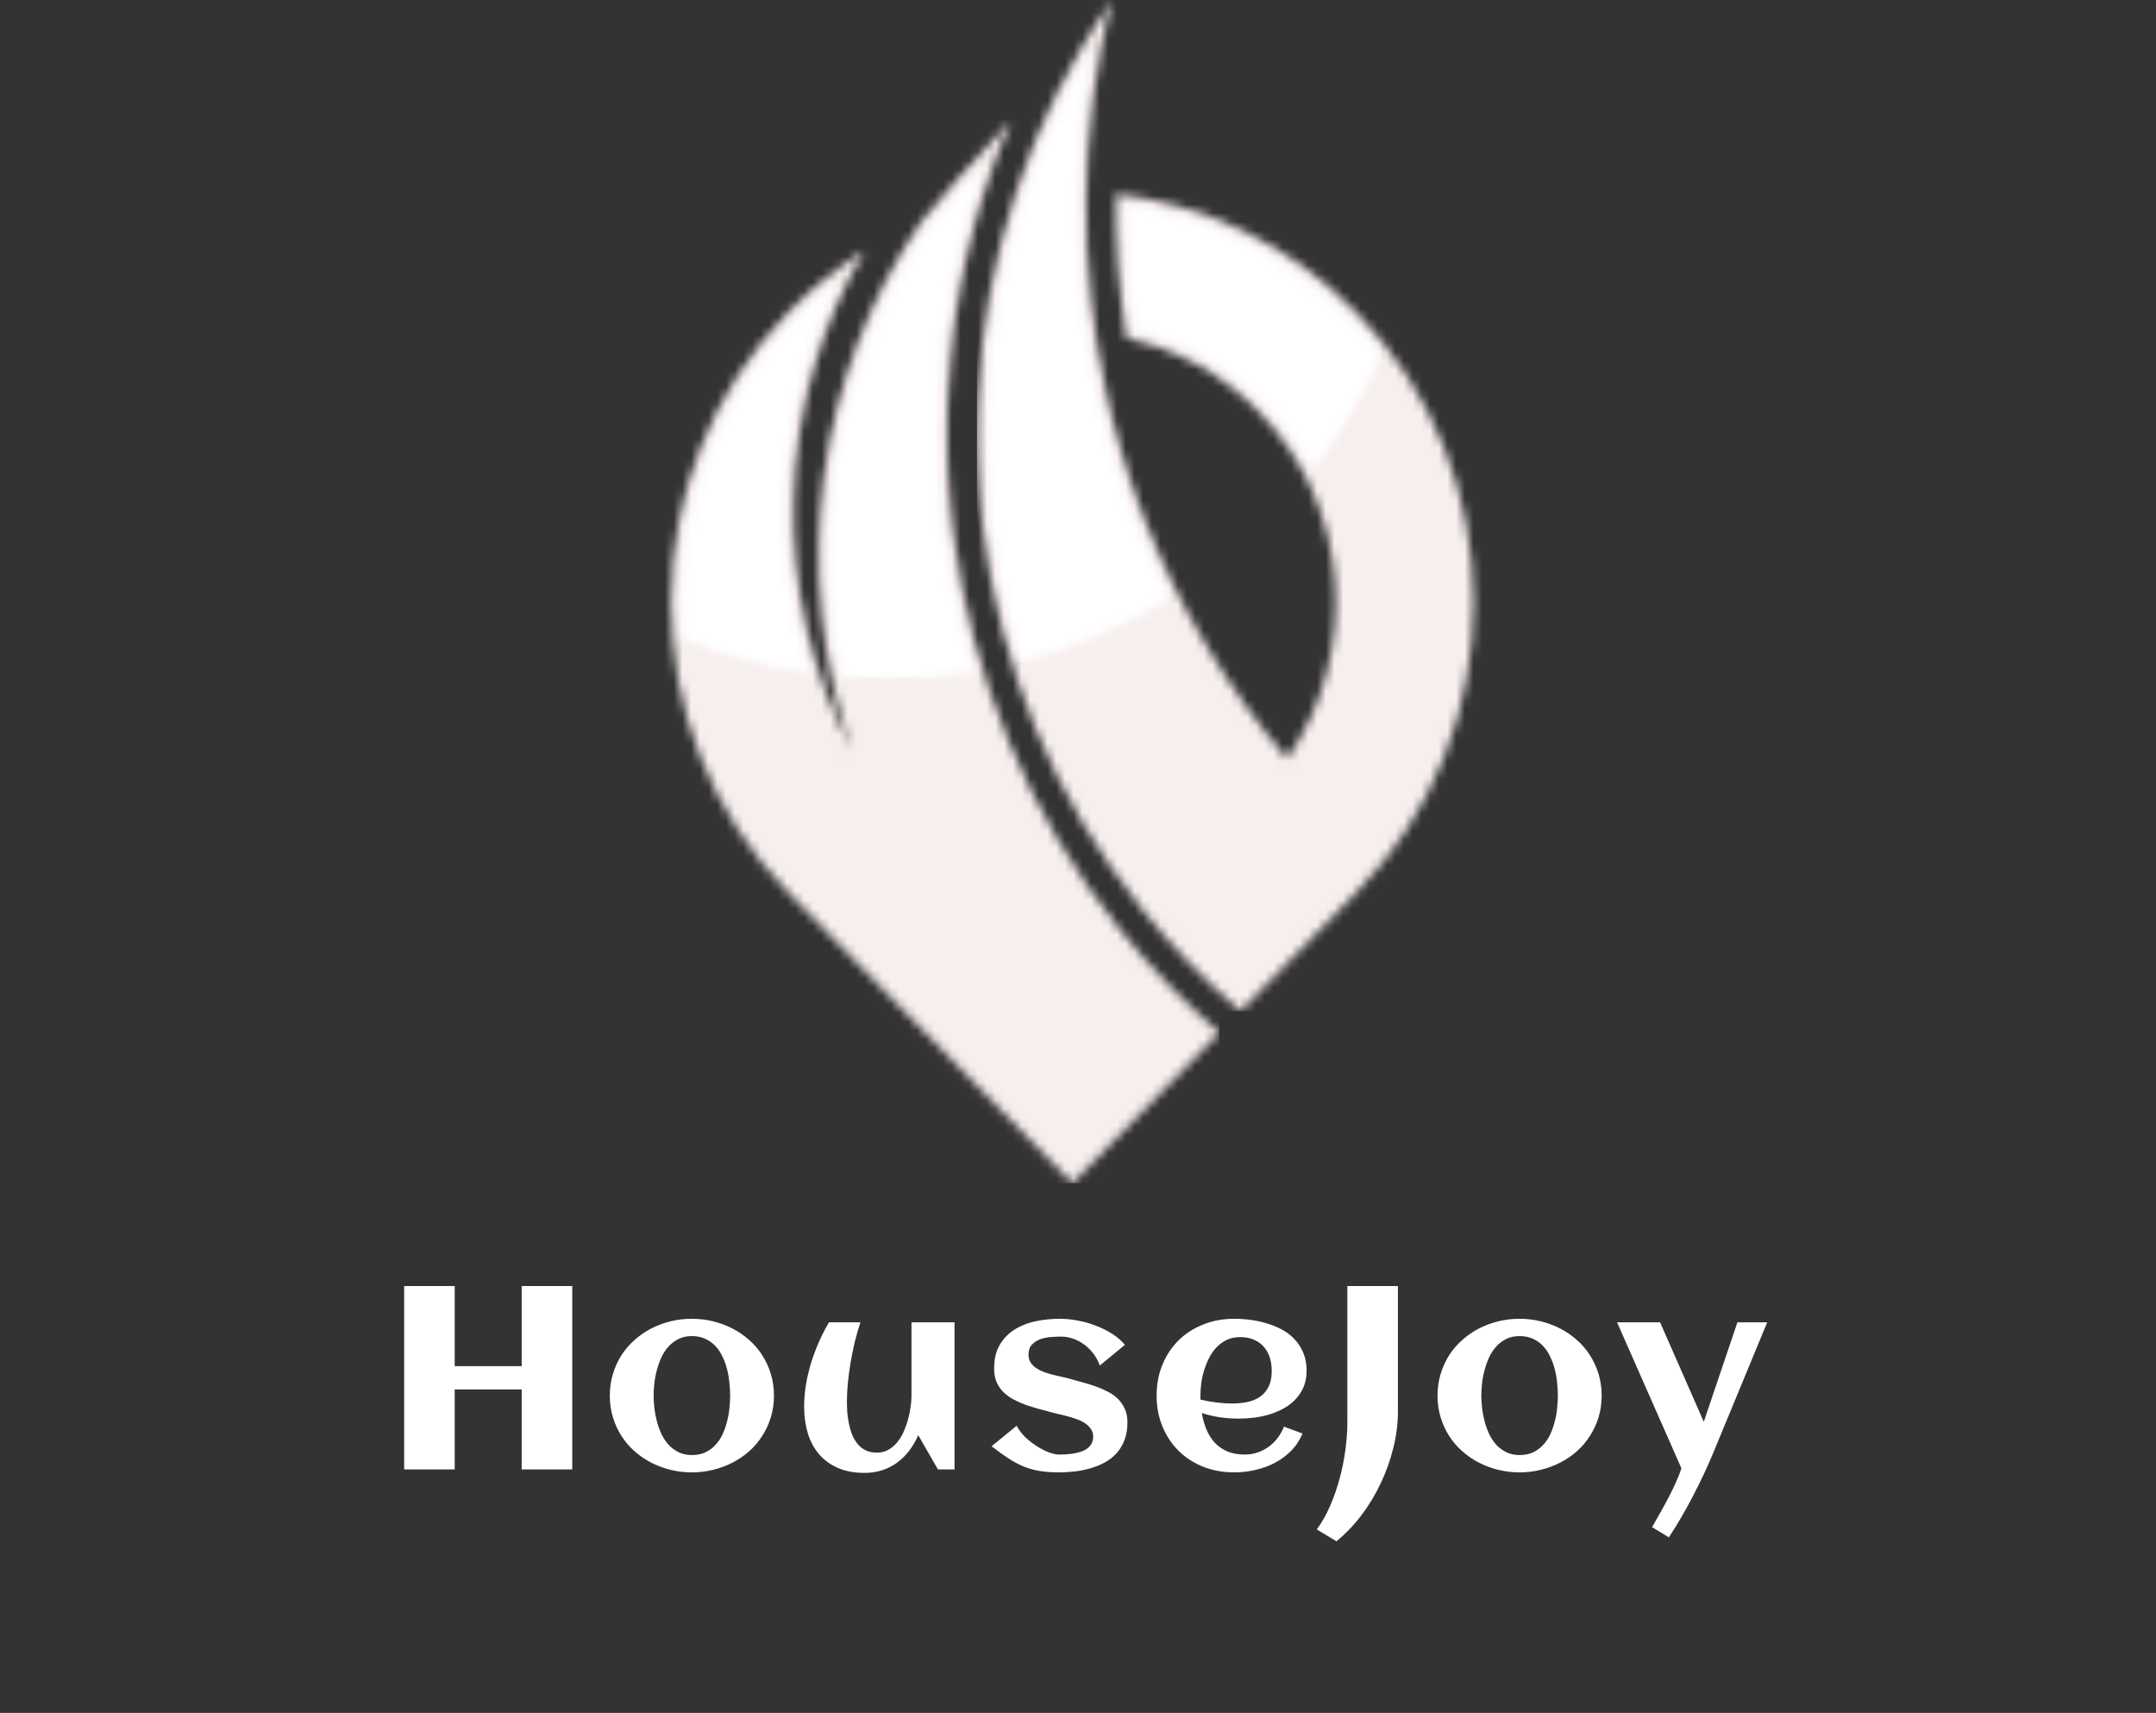 <svg width="248" height="197" viewBox="0 0 248 197" fill="none" xmlns="http://www.w3.org/2000/svg">
<rect x="0" y="0" width="248" height="197" fill="#333333" stroke="none"/>
<path d="M52.304 169H46.489V147.906H52.304V157.12H60.009V147.906H65.825V169H60.009V159.801H52.304V169ZM89.027 160.504C89.027 161.383 88.909 162.208 88.675 162.979C88.441 163.751 88.114 164.464 87.694 165.118C87.283 165.772 86.785 166.363 86.199 166.891C85.614 167.408 84.969 167.848 84.266 168.209C83.573 168.57 82.825 168.849 82.025 169.044C81.234 169.239 80.418 169.337 79.578 169.337C78.739 169.337 77.923 169.239 77.132 169.044C76.341 168.849 75.594 168.57 74.891 168.209C74.198 167.848 73.558 167.408 72.972 166.891C72.386 166.363 71.883 165.772 71.463 165.118C71.053 164.464 70.731 163.751 70.496 162.979C70.262 162.198 70.145 161.373 70.145 160.504C70.145 159.635 70.262 158.814 70.496 158.043C70.731 157.262 71.053 156.544 71.463 155.89C71.883 155.235 72.386 154.649 72.972 154.132C73.558 153.604 74.198 153.16 74.891 152.799C75.594 152.438 76.341 152.159 77.132 151.964C77.923 151.769 78.739 151.671 79.578 151.671C80.418 151.671 81.234 151.769 82.025 151.964C82.825 152.159 83.573 152.438 84.266 152.799C84.969 153.16 85.614 153.604 86.199 154.132C86.785 154.649 87.283 155.235 87.694 155.89C88.114 156.544 88.441 157.262 88.675 158.043C88.909 158.814 89.027 159.635 89.027 160.504ZM83.987 160.504C83.987 160.035 83.958 159.542 83.9 159.024C83.851 158.497 83.763 157.984 83.636 157.486C83.509 156.979 83.333 156.495 83.109 156.036C82.894 155.567 82.625 155.162 82.303 154.82C81.981 154.469 81.595 154.19 81.146 153.985C80.697 153.771 80.174 153.663 79.578 153.663C79.012 153.663 78.509 153.771 78.07 153.985C77.63 154.2 77.244 154.488 76.912 154.85C76.59 155.201 76.317 155.611 76.092 156.08C75.877 156.549 75.701 157.037 75.565 157.545C75.428 158.043 75.33 158.551 75.272 159.068C75.213 159.576 75.184 160.055 75.184 160.504C75.184 160.953 75.213 161.437 75.272 161.954C75.33 162.462 75.428 162.97 75.565 163.478C75.701 163.985 75.877 164.474 76.092 164.942C76.317 165.401 76.59 165.812 76.912 166.173C77.244 166.524 77.63 166.808 78.07 167.022C78.509 167.237 79.012 167.345 79.578 167.345C80.164 167.345 80.682 167.242 81.131 167.037C81.58 166.822 81.966 166.539 82.288 166.188C82.62 165.836 82.894 165.431 83.109 164.972C83.323 164.513 83.494 164.029 83.621 163.521C83.758 163.014 83.851 162.501 83.9 161.983C83.958 161.466 83.987 160.973 83.987 160.504ZM92.497 161.764C92.497 160.992 92.561 160.191 92.688 159.361C92.824 158.531 93.015 157.701 93.259 156.871C93.513 156.041 93.815 155.221 94.167 154.41C94.519 153.6 94.914 152.823 95.353 152.081H98.972C98.728 152.813 98.508 153.58 98.312 154.381C98.127 155.172 97.966 155.968 97.829 156.769C97.702 157.56 97.6 158.336 97.522 159.098C97.453 159.859 97.419 160.567 97.419 161.222C97.419 161.603 97.434 162.013 97.463 162.452C97.502 162.882 97.565 163.316 97.653 163.756C97.741 164.186 97.863 164.601 98.019 165.001C98.186 165.401 98.395 165.758 98.649 166.07C98.903 166.373 99.211 166.617 99.572 166.803C99.943 166.979 100.378 167.066 100.876 167.066C101.364 167.066 101.799 166.959 102.18 166.744C102.57 166.52 102.912 166.231 103.205 165.88C103.498 165.519 103.747 165.108 103.952 164.649C104.157 164.19 104.323 163.722 104.45 163.243C104.587 162.755 104.685 162.281 104.743 161.822C104.812 161.354 104.846 160.934 104.846 160.562V152.081H109.797V169H107.893L105.622 165.06C105.339 165.714 104.992 166.31 104.582 166.847C104.182 167.374 103.723 167.828 103.205 168.209C102.688 168.59 102.111 168.883 101.477 169.088C100.852 169.293 100.173 169.396 99.44 169.396C98.269 169.396 97.248 169.205 96.379 168.824C95.51 168.443 94.787 167.916 94.211 167.242C93.635 166.568 93.205 165.768 92.922 164.84C92.639 163.902 92.497 162.877 92.497 161.764ZM129.688 163.595C129.688 164.337 129.581 164.996 129.366 165.572C129.151 166.148 128.858 166.651 128.487 167.081C128.116 167.501 127.677 167.857 127.169 168.15C126.661 168.434 126.114 168.663 125.528 168.839C124.952 169.015 124.346 169.142 123.712 169.22C123.077 169.298 122.447 169.337 121.822 169.337C120.982 169.337 120.24 169.283 119.596 169.176C118.951 169.068 118.336 168.897 117.75 168.663C117.164 168.419 116.578 168.106 115.992 167.726C115.416 167.345 114.771 166.881 114.058 166.334L116.944 163.976C117.208 164.474 117.554 164.928 117.984 165.338C118.424 165.738 118.878 166.085 119.346 166.378C119.815 166.671 120.269 166.896 120.709 167.052C121.148 167.208 121.505 167.286 121.778 167.286C122.003 167.286 122.257 167.281 122.54 167.271C122.823 167.252 123.111 167.223 123.404 167.184C123.697 167.135 123.985 167.066 124.268 166.979C124.552 166.891 124.801 166.773 125.015 166.627C125.24 166.471 125.416 166.28 125.543 166.056C125.679 165.821 125.748 165.543 125.748 165.221C125.748 164.889 125.66 164.601 125.484 164.356C125.318 164.103 125.098 163.883 124.825 163.697C124.552 163.512 124.239 163.355 123.888 163.229C123.536 163.102 123.179 162.989 122.818 162.892C122.467 162.794 122.125 162.711 121.793 162.643C121.461 162.564 121.173 162.491 120.929 162.423C120.479 162.296 120.006 162.169 119.508 162.042C119.01 161.905 118.516 161.754 118.028 161.588C117.54 161.412 117.071 161.207 116.622 160.973C116.182 160.738 115.792 160.46 115.45 160.138C115.118 159.806 114.849 159.42 114.644 158.98C114.449 158.531 114.351 158.009 114.351 157.413C114.351 156.319 114.566 155.406 114.996 154.674C115.435 153.932 116.012 153.341 116.724 152.901C117.437 152.452 118.248 152.135 119.156 151.949C120.064 151.764 120.987 151.671 121.925 151.671C122.569 151.671 123.248 151.739 123.961 151.876C124.674 152.003 125.367 152.198 126.041 152.462C126.715 152.716 127.345 153.028 127.93 153.399C128.516 153.771 129.005 154.195 129.395 154.674L126.51 157.047C126.295 156.461 126.012 155.958 125.66 155.538C125.318 155.118 124.942 154.776 124.532 154.513C124.132 154.239 123.717 154.039 123.287 153.912C122.867 153.785 122.476 153.722 122.115 153.722C121.763 153.722 121.368 153.736 120.929 153.766C120.489 153.795 120.074 153.878 119.683 154.015C119.303 154.151 118.975 154.361 118.702 154.645C118.438 154.918 118.306 155.299 118.306 155.787C118.306 156.139 118.385 156.441 118.541 156.695C118.707 156.939 118.922 157.154 119.185 157.34C119.449 157.516 119.747 157.667 120.079 157.794C120.421 157.911 120.767 158.019 121.119 158.116C121.471 158.204 121.812 158.282 122.144 158.351C122.476 158.419 122.774 158.492 123.038 158.57C123.487 158.697 123.961 158.829 124.459 158.966C124.967 159.093 125.465 159.244 125.953 159.42C126.441 159.586 126.91 159.786 127.359 160.021C127.818 160.245 128.219 160.523 128.56 160.855C128.902 161.188 129.176 161.578 129.381 162.027C129.586 162.467 129.688 162.989 129.688 163.595ZM138.095 160.973C138.701 161.109 139.306 161.217 139.912 161.295C140.517 161.373 141.128 161.412 141.743 161.412C142.387 161.412 142.983 161.354 143.53 161.236C144.087 161.109 144.565 160.904 144.965 160.621C145.376 160.328 145.698 159.942 145.932 159.464C146.167 158.985 146.284 158.39 146.284 157.677C146.284 157.101 146.206 156.573 146.049 156.095C145.893 155.616 145.659 155.206 145.346 154.864C145.044 154.522 144.668 154.259 144.218 154.073C143.769 153.878 143.247 153.78 142.651 153.78C142.094 153.78 141.591 153.883 141.142 154.088C140.703 154.293 140.312 154.571 139.97 154.923C139.638 155.265 139.35 155.665 139.106 156.124C138.872 156.583 138.676 157.062 138.52 157.56C138.364 158.058 138.252 158.561 138.183 159.068C138.115 159.576 138.081 160.055 138.081 160.504C138.081 160.582 138.081 160.66 138.081 160.738C138.081 160.816 138.086 160.895 138.095 160.973ZM150.297 157.633C150.297 158.326 150.185 158.946 149.961 159.493C149.736 160.03 149.428 160.504 149.038 160.914C148.657 161.324 148.213 161.671 147.705 161.954C147.197 162.237 146.655 162.472 146.079 162.657C145.503 162.833 144.907 162.96 144.292 163.038C143.686 163.116 143.095 163.155 142.519 163.155C141.787 163.155 141.064 163.106 140.351 163.009C139.638 162.901 138.935 162.735 138.242 162.511C138.349 163.155 138.52 163.771 138.755 164.356C138.989 164.933 139.301 165.44 139.692 165.88C140.083 166.31 140.561 166.651 141.128 166.905C141.704 167.159 142.382 167.286 143.164 167.286C143.681 167.286 144.174 167.208 144.643 167.052C145.112 166.896 145.542 166.676 145.932 166.393C146.323 166.109 146.665 165.772 146.958 165.382C147.26 164.991 147.505 164.557 147.69 164.078L149.829 164.869C149.506 165.641 149.062 166.31 148.496 166.876C147.939 167.433 147.304 167.896 146.591 168.268C145.888 168.629 145.136 168.897 144.336 169.073C143.545 169.249 142.758 169.337 141.977 169.337C140.688 169.337 139.497 169.122 138.403 168.692C137.309 168.253 136.367 167.643 135.576 166.861C134.785 166.08 134.165 165.147 133.715 164.063C133.266 162.979 133.042 161.793 133.042 160.504C133.042 159.215 133.266 158.028 133.715 156.944C134.165 155.86 134.785 154.928 135.576 154.146C136.367 153.365 137.309 152.76 138.403 152.33C139.497 151.891 140.688 151.671 141.977 151.671C142.602 151.671 143.242 151.715 143.896 151.803C144.55 151.891 145.185 152.032 145.8 152.228C146.416 152.413 146.997 152.657 147.544 152.96C148.09 153.263 148.564 153.639 148.964 154.088C149.375 154.527 149.697 155.04 149.931 155.626C150.175 156.212 150.297 156.881 150.297 157.633ZM160.799 162.379C160.799 163.736 160.623 165.118 160.272 166.524C159.93 167.921 159.447 169.273 158.822 170.582C158.206 171.9 157.464 173.131 156.595 174.273C155.726 175.416 154.769 176.412 153.724 177.262L151.468 175.899C152.054 175.099 152.567 174.19 153.006 173.175C153.446 172.159 153.812 171.104 154.105 170.011C154.398 168.917 154.618 167.818 154.764 166.715C154.911 165.611 154.984 164.562 154.984 163.565V147.906H160.799V162.379ZM184.236 160.504C184.236 161.383 184.118 162.208 183.884 162.979C183.65 163.751 183.322 164.464 182.903 165.118C182.492 165.772 181.994 166.363 181.408 166.891C180.822 167.408 180.178 167.848 179.475 168.209C178.781 168.57 178.034 168.849 177.234 169.044C176.443 169.239 175.627 169.337 174.787 169.337C173.947 169.337 173.132 169.239 172.341 169.044C171.55 168.849 170.803 168.57 170.1 168.209C169.406 167.848 168.767 167.408 168.181 166.891C167.595 166.363 167.092 165.772 166.672 165.118C166.262 164.464 165.94 163.751 165.705 162.979C165.471 162.198 165.354 161.373 165.354 160.504C165.354 159.635 165.471 158.814 165.705 158.043C165.94 157.262 166.262 156.544 166.672 155.89C167.092 155.235 167.595 154.649 168.181 154.132C168.767 153.604 169.406 153.16 170.1 152.799C170.803 152.438 171.55 152.159 172.341 151.964C173.132 151.769 173.947 151.671 174.787 151.671C175.627 151.671 176.443 151.769 177.234 151.964C178.034 152.159 178.781 152.438 179.475 152.799C180.178 153.16 180.822 153.604 181.408 154.132C181.994 154.649 182.492 155.235 182.903 155.89C183.322 156.544 183.65 157.262 183.884 158.043C184.118 158.814 184.236 159.635 184.236 160.504ZM179.196 160.504C179.196 160.035 179.167 159.542 179.109 159.024C179.06 158.497 178.972 157.984 178.845 157.486C178.718 156.979 178.542 156.495 178.318 156.036C178.103 155.567 177.834 155.162 177.512 154.82C177.19 154.469 176.804 154.19 176.355 153.985C175.905 153.771 175.383 153.663 174.787 153.663C174.221 153.663 173.718 153.771 173.279 153.985C172.839 154.2 172.453 154.488 172.121 154.85C171.799 155.201 171.526 155.611 171.301 156.08C171.086 156.549 170.91 157.037 170.774 157.545C170.637 158.043 170.539 158.551 170.481 159.068C170.422 159.576 170.393 160.055 170.393 160.504C170.393 160.953 170.422 161.437 170.481 161.954C170.539 162.462 170.637 162.97 170.774 163.478C170.91 163.985 171.086 164.474 171.301 164.942C171.526 165.401 171.799 165.812 172.121 166.173C172.453 166.524 172.839 166.808 173.279 167.022C173.718 167.237 174.221 167.345 174.787 167.345C175.373 167.345 175.891 167.242 176.34 167.037C176.789 166.822 177.175 166.539 177.497 166.188C177.829 165.836 178.103 165.431 178.318 164.972C178.532 164.513 178.703 164.029 178.83 163.521C178.967 163.014 179.06 162.501 179.109 161.983C179.167 161.466 179.196 160.973 179.196 160.504ZM203.277 152.081L197.125 166.964C196.422 168.663 195.636 170.343 194.767 172.003C193.907 173.673 192.975 175.274 191.969 176.808L190.035 175.636C190.279 175.196 190.567 174.688 190.899 174.112C191.231 173.536 191.559 172.94 191.881 172.325C192.203 171.71 192.501 171.1 192.774 170.494C193.048 169.898 193.258 169.352 193.404 168.854L186.007 152.081H190.958L195.982 163.521L199.85 152.081H203.277Z" fill="white"/>
<g clip-path="url(#clip0_697_7406)">
<mask id="mask0_697_7406" style="mask-type:luminance" maskUnits="userSpaceOnUse" x="112" y="0" width="58" height="117">
<path d="M128.372 22.309C138.459 23.434 148.252 27.953 155.986 35.867C174.014 54.316 174.014 84.23 155.986 102.679L142.676 116.3C138.542 112.76 134.818 108.896 131.511 104.772C121.198 91.907 114.95 76.513 113.021 60.568H113.019L113.003 60.429L112.951 59.979C112.932 59.811 112.912 59.642 112.895 59.474L112.841 58.959L112.794 58.496C112.778 58.332 112.763 58.169 112.748 58.005L112.703 57.503L112.664 57.03L112.625 56.536L112.59 56.051L112.555 55.542L112.526 55.062L112.499 54.574L112.474 54.074L112.451 53.574L112.434 53.117L112.416 52.595L112.403 52.136L112.39 51.596L112.383 51.163L112.376 50.617L112.374 50.17V49.633L112.376 49.182C112.377 49.004 112.379 48.826 112.382 48.648L112.389 48.213C112.392 48.02 112.396 47.827 112.402 47.634L112.412 47.253L112.432 46.652L112.448 46.238L112.471 45.698L112.48 45.496H112.481C113.269 29.638 118.318 13.842 127.875 0C124.107 15.176 124.041 30.811 127.384 45.636L127.506 46.173L127.548 46.351C127.633 46.718 127.722 47.086 127.811 47.452L127.864 47.671L127.987 48.163L128.064 48.462L128.205 49.008L128.247 49.167C128.412 49.792 128.583 50.414 128.761 51.036L128.819 51.238L128.98 51.791L129.046 52.014C129.225 52.616 129.41 53.216 129.599 53.815L129.665 54.023L129.834 54.543L129.925 54.822L130.098 55.346L130.1 55.352C130.178 55.583 130.256 55.814 130.336 56.044L130.505 56.529L130.592 56.778L130.778 57.299L130.872 57.559L131.062 58.079L131.155 58.326C131.266 58.624 131.378 58.92 131.492 59.218L131.603 59.506L131.808 60.031L131.899 60.261C135.749 69.977 141.163 79.109 148.045 87.247C156.485 75.133 155.392 58.212 144.771 47.343C140.441 42.912 135.128 40.102 129.552 38.912C128.677 33.424 128.281 27.868 128.371 22.309" fill="white"/>
</mask>
<g mask="url(#mask0_697_7406)">
<path d="M174.014 0H112.377V116.301H174.014V0Z" fill="#F7EEEE"/>
</g>
<mask id="mask1_697_7406" style="mask-type:luminance" maskUnits="userSpaceOnUse" x="113" y="5" width="46" height="72">
<path d="M158.936 40.885C157.807 39.407 156.579 37.98 155.249 36.619C148.233 29.439 139.205 24.86 129.4 23.509C129.382 28.368 129.74 33.226 130.469 38.027C136.174 39.385 141.355 42.341 145.506 46.589C147.714 48.848 149.53 51.375 150.948 54.072C154.103 50.045 156.793 45.621 158.935 40.884M125.627 5.429C118.385 17.538 114.147 31.276 113.523 45.544L113.491 46.282L113.475 46.688L113.455 47.284L113.445 47.664C113.44 47.853 113.436 48.042 113.433 48.231L113.425 48.666C113.423 48.84 113.421 49.014 113.42 49.187L113.418 49.632V50.163L113.42 50.602L113.427 51.144L113.433 51.57L113.446 52.106L113.457 52.557L113.475 53.075L113.492 53.524L113.514 54.02L113.538 54.511L113.566 54.995L113.593 55.466L113.628 55.97L113.662 56.446L113.701 56.937L113.739 57.402L113.784 57.904C113.798 58.063 113.813 58.224 113.828 58.383L113.874 58.843L113.928 59.358C113.946 59.522 113.965 59.687 113.984 59.851L114.035 60.292L114.052 60.43C114.715 65.792 115.859 71.057 117.463 76.158C123.578 74.574 129.335 72.07 134.584 68.797C133.246 66.146 132.028 63.429 130.934 60.656L130.634 59.89L130.523 59.602C130.408 59.301 130.295 59.001 130.183 58.701L130.089 58.448L129.897 57.925L129.802 57.66L129.613 57.133L129.357 56.397C129.276 56.165 129.199 55.931 129.119 55.698L128.939 55.157L128.847 54.875L128.677 54.349L128.611 54.141C128.419 53.536 128.232 52.929 128.052 52.32L127.984 52.092L127.821 51.533L127.764 51.331C127.585 50.703 127.411 50.074 127.244 49.443L127.2 49.277L127.057 48.727L126.98 48.424L126.854 47.924L126.801 47.706C126.709 47.334 126.62 46.965 126.534 46.592L126.491 46.41L126.369 45.873C123.337 32.581 123.117 18.79 125.625 5.426L125.627 5.429Z" fill="white"/>
</mask>
<g mask="url(#mask1_697_7406)">
<path d="M158.936 5.43H113.417V76.163H158.936V5.43Z" fill="white"/>
</g>
<mask id="mask2_697_7406" style="mask-type:luminance" maskUnits="userSpaceOnUse" x="77" y="13" width="64" height="124">
<path d="M140.264 118.768L123.342 136.084L90.7 102.678C72.672 84.228 72.672 54.315 90.7 35.865C93.395 33.107 96.34 30.762 99.461 28.828C89.14 46.363 88.572 68.157 97.962 86.232C90.834 65.866 93.805 43.226 105.93 25.504C107.762 23.319 112.144 18.14 116.337 13.812C112.066 23.728 109.567 34.387 109.088 45.34L109.054 46.097L109.037 46.535L109.016 47.153L109.006 47.533C109 47.739 108.996 47.946 108.992 48.151L108.985 48.586C108.981 48.778 108.98 48.969 108.979 49.16L108.977 49.634V50.186L108.979 50.66L108.986 51.218L108.993 51.679L109.006 52.232L109.02 52.717L109.038 53.253L109.056 53.737L109.08 54.248L109.105 54.777L109.134 55.275L109.164 55.783L109.2 56.304L109.237 56.815L109.277 57.318L109.319 57.821L109.364 58.322C109.38 58.498 109.395 58.675 109.413 58.851L109.462 59.327L109.516 59.842C109.535 60.023 109.556 60.205 109.577 60.385L109.633 60.864L109.65 61.002C111.735 77.871 118.34 93.821 128.886 106.976C132.315 111.255 136.13 115.2 140.265 118.766" fill="white"/>
</mask>
<g mask="url(#mask2_697_7406)">
<path d="M140.264 13.812H72.672V136.084H140.264V13.812Z" fill="#F7EEEE"/>
</g>
<mask id="mask3_697_7406" style="mask-type:luminance" maskUnits="userSpaceOnUse" x="78" y="18" width="36" height="61">
<path d="M93.185 77.487C88.389 62.616 89.516 46.278 96.471 32.168C94.689 33.522 93.007 35.011 91.435 36.62C81.596 46.69 77.252 60.252 78.401 73.407C83.074 75.354 88.029 76.742 93.185 77.487ZM113.338 18.561C111.089 21.047 108.9 23.6 106.752 26.159C100.889 34.743 97.119 44.637 95.756 55.019C94.754 62.658 95.078 70.403 96.694 77.891C98.452 78.043 100.23 78.125 102.027 78.125C105.445 78.125 108.797 77.842 112.067 77.303C110.454 72.054 109.297 66.644 108.616 61.138L108.597 60.991L108.542 60.512C108.52 60.328 108.498 60.142 108.479 59.957L108.425 59.438L108.377 58.963C108.358 58.782 108.342 58.601 108.326 58.422L108.28 57.911L108.238 57.404L108.198 56.893L108.161 56.377L108.125 55.847L108.095 55.336L108.066 54.831L108.039 54.297L108.016 53.778L107.998 53.29L107.979 52.746L107.967 52.256L107.954 51.694L107.947 51.23L107.94 50.664L107.938 50.185V49.628L107.94 49.154C107.94 48.958 107.942 48.763 107.946 48.566L107.954 48.133C107.957 47.922 107.961 47.713 107.967 47.503L107.977 47.117L107.998 46.491L108.015 46.049L108.049 45.292C108.449 36.14 110.249 27.128 113.338 18.559V18.561Z" fill="white"/>
</mask>
<g mask="url(#mask3_697_7406)">
<path d="M113.34 18.562H77.254V78.127H113.34V18.562Z" fill="white"/>
</g>
</g>
<defs>
<clipPath id="clip0_697_7406">
<rect width="101.341" height="136.086" fill="white" transform="translate(72.672)"/>
</clipPath>
</defs>
</svg>

